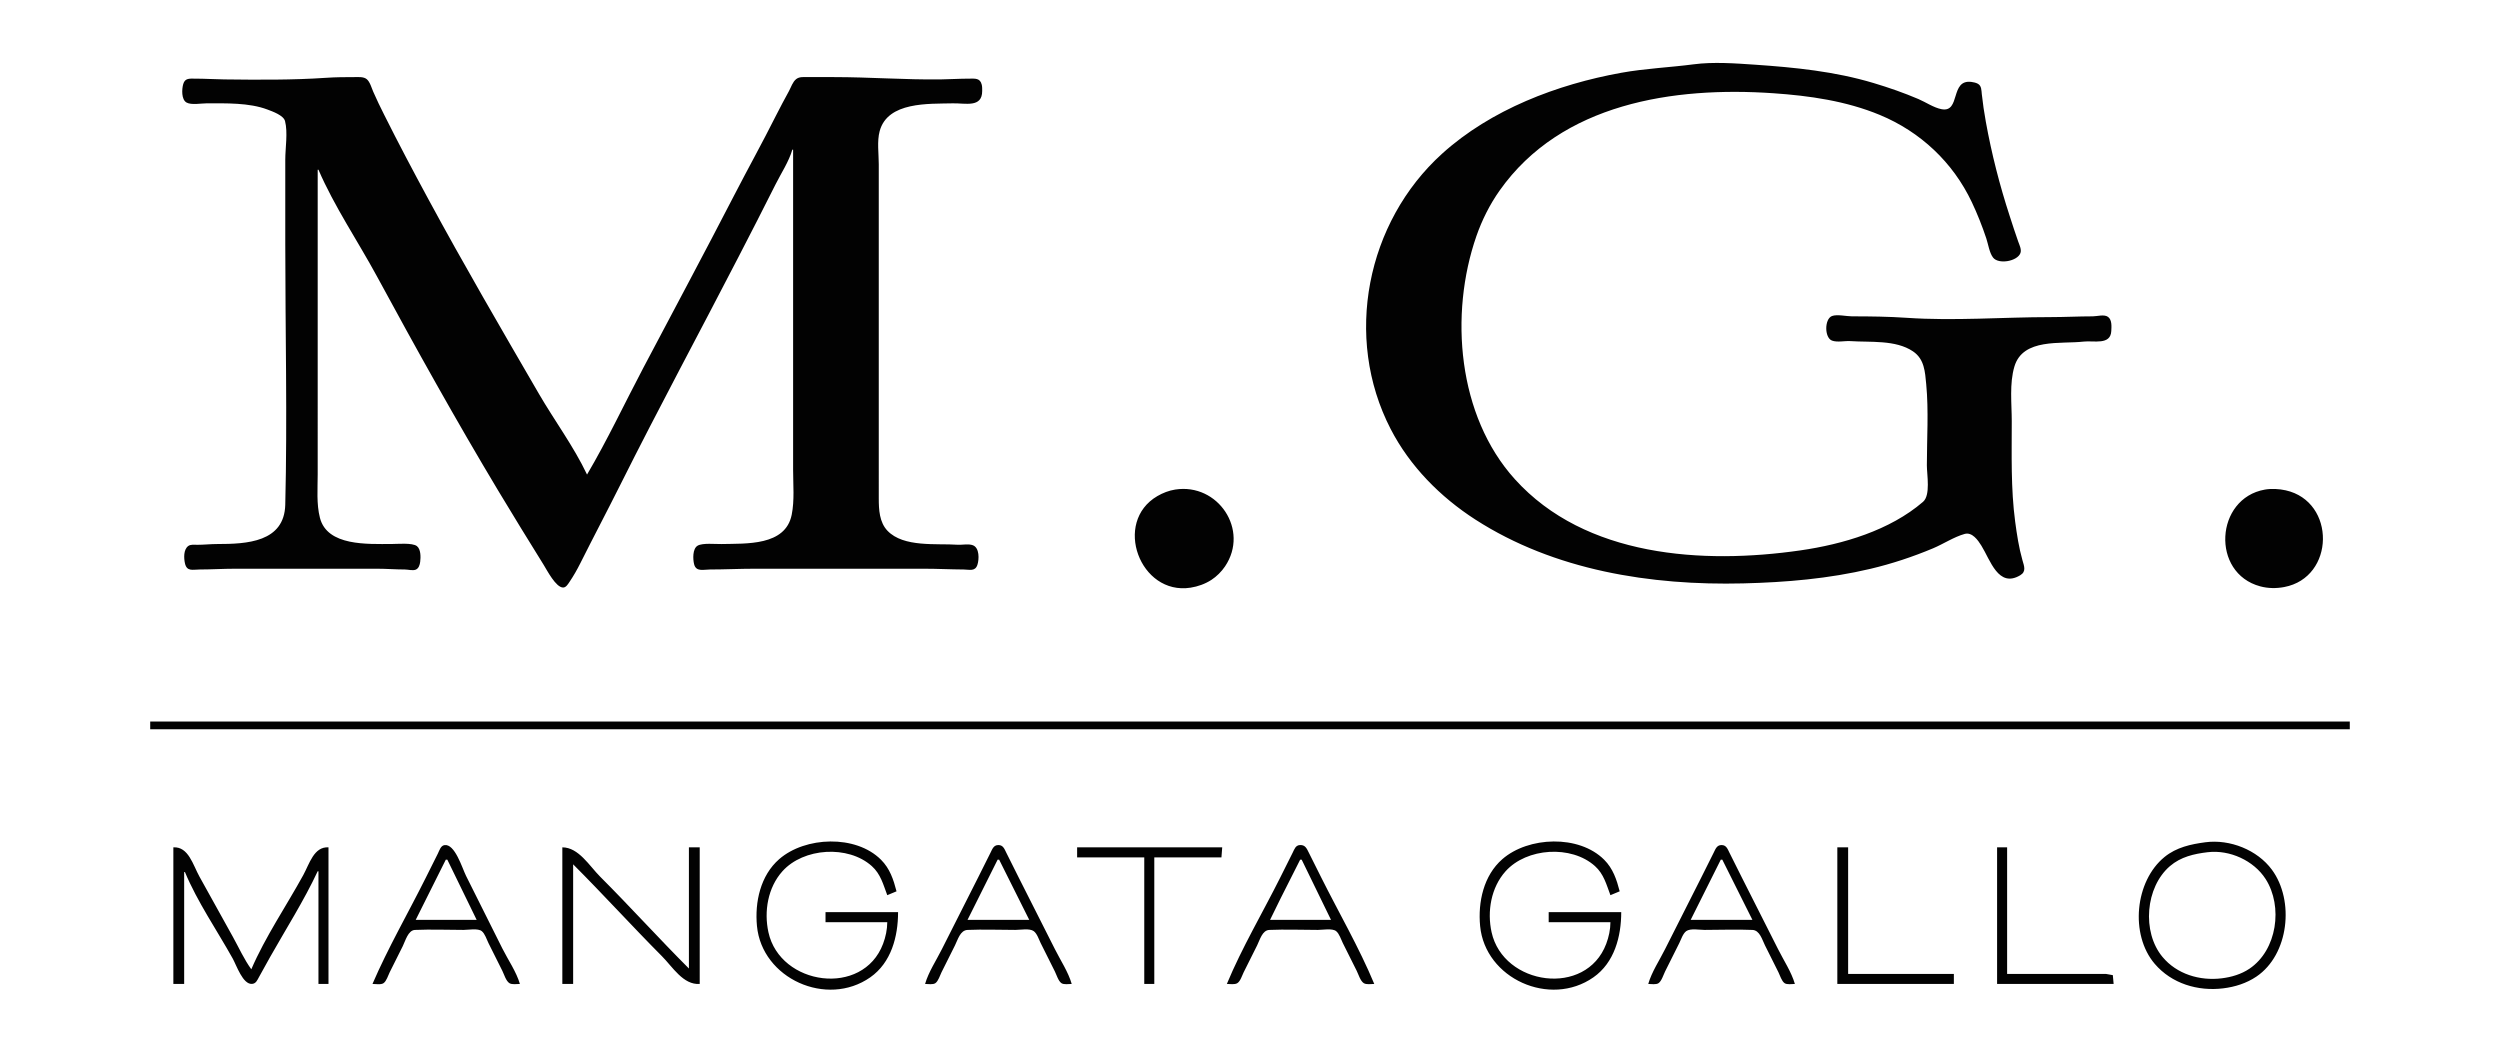 <?xml version="1.0" encoding="UTF-8" standalone="no"?>
<!-- Created with Inkscape (http://www.inkscape.org/) -->

<svg
   version="1.1"
   id="svg157"
   width="1266.667"
   height="533.333"
   viewBox="0 0 1266.667 533.333"
   xmlns="http://www.w3.org/2000/svg"
   xmlns:svg="http://www.w3.org/2000/svg">
  <defs
     id="defs161" />
  <path
     style="display:inline;fill:#020202;stroke:none;stroke-width:0.391"
     d="m 858.18,32.579 c -12.251,1.608 -24.518,2.094 -36.758,4.301 -32.409,5.845 -66.023,18.633 -90.721,40.96 -38.373,34.692 -50.08,93.075 -26.098,139.534 9.745,18.881 25.136,34.421 42.912,45.872 40.066,25.806 88.914,33.487 135.69,32.342 21.699,-0.532 43.315,-2.363 64.521,-7.39 10.832,-2.568 21.409,-6.072 31.674,-10.378 5.275,-2.213 10.546,-5.759 16.033,-7.296 3.773,-1.058 6.722,3.153 8.435,5.897 4.559,7.305 8.622,21.669 19.712,15.044 3.187,-1.902 1.955,-4.685 1.126,-7.614 -1.818,-6.419 -2.812,-12.951 -3.691,-19.552 -2.233,-16.774 -1.728,-33.932 -1.728,-50.835 0,-8.953 -1.247,-19.081 1.345,-27.764 4.34,-14.541 23.591,-11.276 35.021,-12.625 5.13,-0.605 13.702,1.961 14.062,-5.363 0.11,-2.245 0.411,-5.616 -1.635,-7.14 -1.928,-1.434 -5.494,-0.291 -7.735,-0.29 -7.187,0.003 -14.316,0.391 -21.507,0.391 -24.072,0 -48.672,2.004 -72.733,0.356 -9.166,-0.628 -18.574,-0.747 -27.764,-0.747 -2.796,0 -7.606,-1.137 -10.151,-0.155 -3.84,1.484 -3.856,10.956 -0.008,12.432 2.683,1.028 6.53,0.076 9.377,0.271 10.054,0.689 22.884,-0.747 31.674,5.189 5.819,3.929 6.112,10.364 6.714,16.674 1.283,13.497 0.325,27.492 0.325,41.059 0,4.86 1.963,15.15 -1.963,18.529 -16.826,14.481 -40.594,21.482 -62.167,24.591 -49.329,7.108 -108.892,3.47 -144.617,-36.081 -29.007,-32.116 -33.269,-83.473 -19.485,-123.177 2.819,-8.111 6.808,-16.056 11.762,-23.071 31.303,-44.319 88.304,-52.758 138.654,-49.306 18.304,1.255 36.883,3.907 53.963,10.989 20.576,8.532 37.059,23.997 46.619,44.183 2.827,5.97 5.255,12.114 7.344,18.379 0.958,2.879 1.568,7.28 3.414,9.692 2.772,3.626 12.345,1.933 13.886,-2.268 0.665,-1.809 -0.544,-4.167 -1.146,-5.86 -1.525,-4.28 -2.886,-8.588 -4.294,-12.904 -5.088,-15.605 -9.174,-31.553 -12.087,-47.707 -0.837,-4.657 -1.552,-9.372 -2.053,-14.077 -0.207,-1.925 -0.09,-4.207 -2.045,-5.252 -0.919,-0.493 -2.076,-0.744 -3.105,-0.887 -11.129,-1.551 -5.4,15.689 -15.25,13.801 -3.953,-0.758 -8.024,-3.568 -11.731,-5.149 -7.398,-3.156 -14.981,-5.789 -22.68,-8.097 -19.669,-5.9 -39.87,-7.917 -60.22,-9.31 -9.874,-0.676 -21.05,-1.482 -30.892,-0.19 M 160.96,85.986 h 0.391 c 8.02,18.611 19.936,36.141 29.598,53.963 19.819,36.559 40.118,73.044 61.514,108.708 7.554,12.592 15.251,25.066 22.996,37.54 1.697,2.734 6.189,11.482 9.849,11.482 1.514,0 2.525,-1.796 3.259,-2.88 2.022,-2.987 3.826,-6.161 5.442,-9.385 6.689,-13.343 13.661,-26.541 20.334,-39.886 19.369,-38.733 39.97,-76.873 59.833,-115.356 6.31,-12.225 12.612,-24.45 18.766,-36.758 2.815,-5.631 6.763,-11.547 8.506,-17.597 h 0.391 v 123.177 39.104 c 0,7.444 0.754,15.347 -0.707,22.68 -3.171,15.925 -23.11,14.558 -35.66,14.865 -2.986,0.073 -9.503,-0.659 -12.038,0.846 -2.593,1.539 -2.385,6.805 -1.771,9.315 0.996,4.074 4.778,2.739 7.944,2.738 7.571,-0.004 15.098,-0.391 22.68,-0.391 h 86.028 c 6.667,0 13.276,0.359 19.943,0.391 2.882,0.014 5.799,1.15 6.953,-2.348 0.919,-2.79 1.103,-8.636 -2.268,-9.93 -2.264,-0.868 -5.416,-0.107 -7.813,-0.271 -10.628,-0.728 -27.319,1.448 -35.467,-7.072 -4.126,-4.314 -4.419,-10.743 -4.419,-16.356 V 224.804 116.486 83.248 c 0,-5.313 -0.94,-11.663 0.453,-16.815 4.061,-15.012 24.863,-13.772 37.086,-14.072 6.3,-0.154 14.859,2.389 14.859,-6.262 0,-1.044 0.031,-2.105 -0.207,-3.128 -0.821,-3.542 -3.437,-3.128 -6.44,-3.128 -4.837,0 -9.655,0.332 -14.468,0.39 -17.979,0.214 -36.001,-1.172 -53.963,-1.172 h -13.295 c -1.939,0 -4.191,-0.284 -5.825,0.983 -1.831,1.421 -2.611,4.078 -3.681,6.056 -2.242,4.146 -4.511,8.3 -6.623,12.513 -6.791,13.547 -14.17,26.81 -21.12,40.277 -15.132,29.318 -30.73,58.412 -46.127,87.592 -9.463,17.934 -18.159,36.496 -28.46,53.963 -6.717,-14.202 -16.572,-27.452 -24.47,-41.059 -18.961,-32.67 -37.991,-65.315 -55.963,-98.541 -7.63,-14.107 -15.14,-28.276 -22.313,-42.623 -1.93,-3.86 -3.859,-7.771 -5.571,-11.731 -0.818,-1.892 -1.665,-5.024 -3.282,-6.363 -1.6,-1.326 -4.171,-1.067 -6.103,-1.067 -4.85,-2.72e-4 -9.64,0.025 -14.468,0.356 -16.987,1.163 -34.592,1.018 -51.617,0.816 -4.942,-0.059 -9.891,-0.39 -14.859,-0.39 -2.706,0 -5.047,-0.356 -5.948,2.738 -0.739,2.54 -1.01,7.875 1.688,9.374 2.434,1.352 7.388,0.402 10.126,0.402 9.815,0 21.583,-0.38 30.892,3.154 2.557,0.971 8.115,2.923 8.87,5.846 1.487,5.756 0.124,13.591 0.124,19.546 v 42.623 c 0,44.012 1.072,88.173 -0.006,132.171 -0.467,19.043 -19.541,19.943 -34.405,19.943 -3.407,0 -6.758,0.391 -10.167,0.391 -1.459,0 -3.365,-0.305 -4.609,0.627 -2.431,1.823 -2.221,6.151 -1.642,8.758 0.957,4.307 3.949,3.134 7.424,3.128 6.016,-0.01 11.971,-0.391 17.988,-0.391 h 71.951 c 4.704,0 9.363,0.384 14.077,0.391 1.641,0.003 3.912,0.691 5.453,0.095 1.568,-0.606 2.111,-2.487 2.296,-4.005 0.282,-2.32 0.385,-6.295 -1.646,-7.922 -2.293,-1.836 -10.185,-1.058 -13.141,-1.072 -11.69,-0.056 -32.318,1.223 -36.016,-13.296 -1.799,-7.062 -1.132,-14.676 -1.132,-21.898 V 204.079 85.986 M 595.403,248.047 c -3.148,0.495 -6.249,1.7 -8.994,3.3 -22.653,13.193 -8.853,50.419 16.815,46.41 3.715,-0.58 7.395,-1.904 10.558,-3.953 2.659,-1.722 5.127,-4.203 6.898,-6.824 12.458,-18.448 -3.551,-42.352 -25.277,-38.932 m 552.145,0.01 c -25.245,4.461 -27.427,42.332 -2.346,49.029 3.973,1.061 8.091,1.108 12.122,0.35 25.805,-4.85 26.278,-43.289 0.782,-49.002 -3.285,-0.736 -7.226,-0.965 -10.558,-0.376 M 76.105,365.577 v 3.91 H 1190.562 v -3.91 H 76.105 m 378.915,96.586 h -36.758 v 5.083 h 31.283 c -0.01,3.691 -0.822,7.496 -2.121,10.949 -10.223,27.165 -52.194,21.186 -58.093,-5.866 -2.312,-10.605 -0.291,-22.649 7.101,-30.892 10.681,-11.907 33.279,-13.362 45.277,-2.62 4.504,4.036 5.807,9.361 7.836,14.742 l 4.692,-1.955 c -1.545,-5.971 -3.358,-11.5 -7.856,-15.997 -12.799,-12.799 -38.41,-11.774 -51.582,-0.313 -9.522,8.286 -12.432,21.785 -11.274,33.907 2.543,26.618 35.37,41.411 57.416,25.977 10.641,-7.449 14.077,-20.682 14.077,-33.015 m 366.402,0 h -36.758 v 5.083 h 31.283 c -0.012,3.691 -0.821,7.496 -2.123,10.949 -10.237,27.208 -52.149,21.143 -58.093,-5.866 -2.327,-10.585 -0.282,-22.661 7.101,-30.892 10.675,-11.903 33.289,-13.37 45.278,-2.62 4.489,4.024 5.815,9.381 7.836,14.742 l 4.692,-1.955 c -1.537,-5.944 -3.382,-11.524 -7.856,-15.997 -12.799,-12.799 -38.412,-11.774 -51.582,-0.313 -9.522,8.286 -12.431,21.785 -11.274,33.907 2.546,26.622 35.365,41.415 57.416,25.977 10.64,-7.449 14.077,-20.682 14.077,-33.015 M 1117.438,426.743 c -7.449,0.982 -14.719,2.569 -20.725,7.449 -15.004,12.193 -17.675,39.319 -4.966,54.17 8.552,9.995 21.796,13.984 34.685,12.4 5.975,-0.731 11.798,-2.569 16.815,-5.955 16.498,-11.141 19.38,-38.49 7.852,-54.151 -7.402,-10.05 -21.288,-15.54 -33.66,-13.913 m -928.714,71.787 c 1.554,0 4.288,0.524 5.616,-0.403 1.489,-1.04 2.293,-3.883 3.083,-5.463 l 6.648,-13.295 c 1.339,-2.679 2.694,-8.051 6.162,-8.204 8.177,-0.36 16.449,-0.008 24.634,-0.008 2.372,0 7.3,-0.931 9.232,0.626 1.619,1.306 2.466,4.2 3.377,6.022 l 7.039,14.077 c 0.891,1.783 1.842,5.138 3.575,6.245 1.346,0.86 3.786,0.403 5.322,0.403 -1.766,-6.116 -6.037,-12.267 -8.897,-17.988 L 236.136,443.785 c -1.978,-3.957 -5.661,-16.494 -11.005,-15.583 -1.863,0.317 -2.525,2.761 -3.266,4.243 l -6.257,12.513 c -8.879,17.757 -19.036,35.358 -26.885,53.572 m 279.983,0 c 1.466,0 3.965,0.477 5.224,-0.403 1.49,-1.04 2.295,-3.883 3.085,-5.463 l 6.843,-13.686 c 1.423,-2.843 2.636,-7.653 6.354,-7.813 8.048,-0.348 16.189,-0.008 24.244,-0.008 2.467,0 7.242,-0.907 9.303,0.626 1.713,1.279 2.577,4.165 3.504,6.022 l 7.234,14.468 c 0.837,1.674 1.709,4.755 3.281,5.854 1.259,0.88 3.758,0.403 5.224,0.403 -1.744,-6.049 -5.69,-11.966 -8.505,-17.597 -6.077,-12.15 -12.306,-24.225 -18.379,-36.366 l -6.257,-12.513 c -0.946,-1.889 -1.584,-3.895 -4.008,-3.895 -2.424,0 -3.062,2.006 -4.008,3.895 l -6.257,12.513 c -6.073,12.146 -12.302,24.217 -18.379,36.366 -2.815,5.631 -6.761,11.547 -8.505,17.597 m 152.896,0 c 1.537,0 3.977,0.458 5.322,-0.403 1.564,-0.997 2.385,-3.863 3.183,-5.463 L 636.951,478.978 c 1.369,-2.741 2.589,-7.657 6.159,-7.813 8.177,-0.356 16.451,-0.008 24.635,-0.008 2.374,0 7.301,-0.931 9.232,0.626 1.619,1.306 2.467,4.2 3.379,6.022 l 7.039,14.077 c 0.892,1.783 1.842,5.142 3.574,6.245 1.345,0.86 3.785,0.403 5.322,0.403 -7.664,-18.414 -17.964,-36.12 -26.884,-53.963 l -6.257,-12.513 c -1.048,-2.088 -1.767,-3.969 -4.395,-3.903 -2.338,0.063 -2.901,2.069 -3.817,3.903 l -6.257,12.513 c -8.939,17.874 -19.403,35.522 -27.079,53.963 m 213.507,0 c 1.466,0 3.965,0.477 5.224,-0.403 1.572,-1.099 2.444,-4.18 3.281,-5.854 l 7.234,-14.468 c 0.927,-1.857 1.791,-4.743 3.504,-6.022 2.061,-1.533 6.835,-0.626 9.303,-0.626 8.055,0 16.197,-0.34 24.244,0.008 3.719,0.16 4.931,4.97 6.354,7.813 l 6.843,13.686 c 0.79,1.58 1.595,4.423 3.085,5.463 1.259,0.88 3.758,0.403 5.224,0.403 -1.744,-6.049 -5.69,-11.966 -8.505,-17.597 -6.077,-12.15 -12.31,-24.225 -18.379,-36.366 l -6.257,-12.513 c -0.946,-1.889 -1.584,-3.895 -4.008,-3.895 -2.424,0 -3.062,2.006 -4.008,3.895 l -6.257,12.513 c -6.073,12.146 -12.302,24.217 -18.379,36.366 -2.815,5.631 -6.761,11.547 -8.505,17.597 M 87.836,429.316 v 69.214 h 5.475 v -56.7 h 0.391 c 6.29,15.102 16.214,29.5 24.19,43.796 1.953,3.5 5.161,13.268 9.825,12.881 2.033,-0.168 2.627,-1.916 3.525,-3.496 1.916,-3.371 3.734,-6.792 5.64,-10.167 8.068,-14.281 17.142,-28.55 24.079,-43.405 h 0.391 v 57.091 h 5.083 v -69.214 c -7.389,-0.43 -9.633,8.337 -12.785,14.077 -8.621,15.696 -19.236,31.271 -26.319,47.707 -3.665,-5.044 -6.309,-10.976 -9.331,-16.424 -5.64,-10.167 -11.259,-20.346 -16.924,-30.501 -3.292,-5.901 -5.553,-15.309 -13.241,-14.859 m 197.083,0 v 69.214 h 5.475 v -60.611 c 15.255,15.254 29.757,31.248 44.97,46.533 5.438,5.463 10.82,14.668 19.16,14.077 v -69.214 h -5.475 v 61.393 c -15.256,-15.254 -29.719,-31.283 -44.969,-46.533 -5.46,-5.459 -10.934,-14.859 -19.161,-14.859 m 260.822,0 v 5.083 h 34.02 v 64.13 h 5.083 v -64.13 h 34.02 l 0.391,-5.083 h -73.515 m 385.172,0 v 69.214 h 59.047 v -5.083 h -53.572 v -64.13 h -5.475 m 80.945,0 v 69.214 h 59.047 l -0.403,-4.458 -3.508,-0.626 h -8.994 -41.059 v -64.13 h -5.083 m 106.753,2.46 c 11.09,-1.31 23.29,4.211 29.293,13.573 8.927,13.917 5.815,36.05 -8.177,45.458 -4.18,2.812 -9.119,4.266 -14.077,4.872 -11.098,1.365 -22.707,-2.1 -29.981,-10.836 -10.535,-12.646 -8.646,-35.385 3.781,-46.025 5.502,-4.708 12.185,-6.221 19.161,-7.043 m -891.957,3.797 14.859,30.501 h -30.892 l 15.25,-30.501 h 0.782 m 279.592,0 15.25,30.501 h -31.283 l 15.25,-30.501 h 0.782 m 153.287,0 14.859,30.501 h -30.892 l 5.377,-10.949 9.874,-19.552 h 0.782 m 213.115,0 15.25,30.501 h -31.283 l 15.25,-30.501 z"
     id="path325" />
</svg>
